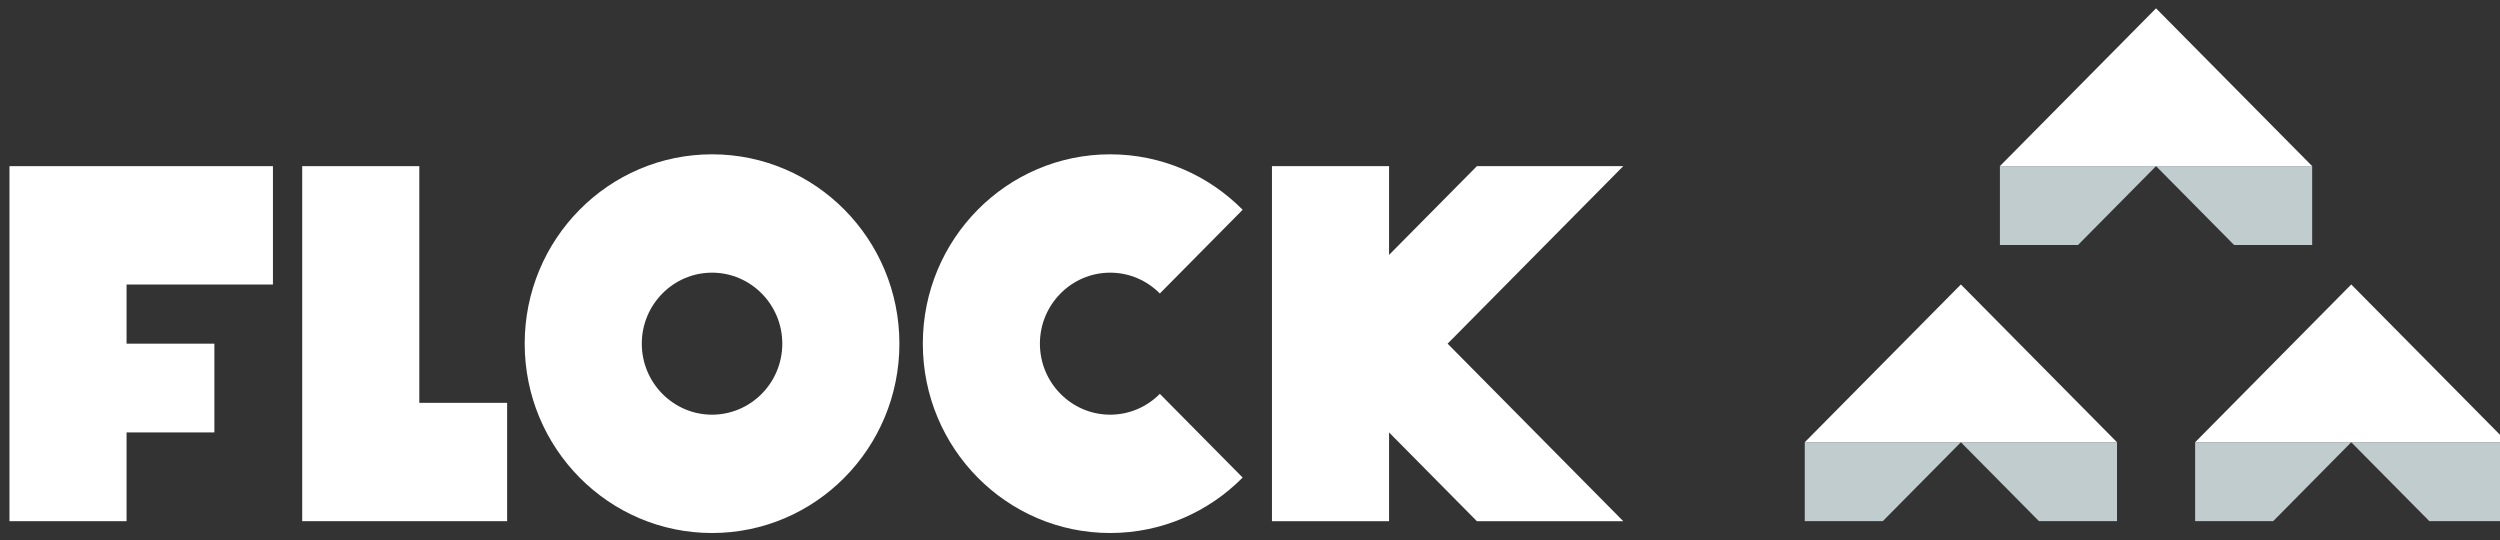 <?xml version="1.0" encoding="UTF-8"?>
<svg width="162px" height="35px" viewBox="0 0 162 35" version="1.1" xmlns="http://www.w3.org/2000/svg" xmlns:xlink="http://www.w3.org/1999/xlink">
    <rect x="0" y="0" width="162" height="35" fill="#333333" stroke="none"/>
    <!-- Generator: Sketch 50.2 (55047) - http://www.bohemiancoding.com/sketch -->
    <title>logo-white</title>
    <desc>Created with Sketch.</desc>
    <defs></defs>
    <g id="logo-white" stroke="none" stroke-width="1" fill="none" fill-rule="evenodd">
        <g id="Semi-solid" transform="translate(116.614, 10.54)" fill="#C0CCCE">
            <polygon id="Fill-2" points="5.392 23.23 10.451 18.118 5.392 18.118 0.334 18.118 0.334 23.23"></polygon>
            <polygon id="Fill-3" points="20.568 23.23 20.568 18.118 15.51 18.118 10.451 18.118 15.51 23.23"></polygon>
            <polygon id="Fill-5" points="30.689 23.23 35.747 18.118 30.689 18.118 25.63 18.118 25.63 23.23"></polygon>
            <polygon id="Fill-6" points="40.806 18.118 35.747 18.118 40.806 23.23 45.864 23.23 45.864 18.118"></polygon>
            <polygon id="Fill-8" points="18.039 5.337 23.098 0.225 18.039 0.225 12.98 0.225 12.98 5.337"></polygon>
            <polygon id="Fill-9" points="33.215 5.337 33.215 0.225 28.156 0.225 23.098 0.225 28.156 5.337"></polygon>
        </g>
        <g id="Solid" fill="#FFFFFF">
            <path d="M46.14,26.871 C43.63,26.871 41.588,24.807 41.588,22.27 C41.588,19.733 43.63,17.669 46.14,17.669 C48.651,17.669 50.693,19.733 50.693,22.27 C50.693,24.807 48.651,26.871 46.14,26.871 M46.14,10 C39.435,10 34,15.493 34,22.27 C34,29.046 39.435,34.539 46.14,34.539 C52.845,34.539 58.281,29.046 58.281,22.27 C58.281,15.493 52.845,10 46.14,10" id="Fill-12"></path>
            <polygon id="Fill-14" points="95.702 10.767 90.011 16.518 90.011 10.767 82.423 10.767 82.423 33.772 90.011 33.772 90.011 28.021 95.702 33.772 105.186 33.772 93.805 22.27 105.186 10.767"></polygon>
            <path d="M71.939,17.669 C73.194,17.669 74.332,18.184 75.157,19.018 L80.524,13.594 C78.327,11.373 75.292,10 71.939,10 C65.234,10 59.799,15.493 59.799,22.27 C59.799,29.046 65.234,34.539 71.939,34.539 C75.292,34.539 78.327,33.166 80.524,30.946 L75.157,25.522 C74.332,26.355 73.194,26.871 71.939,26.871 C69.429,26.871 67.386,24.807 67.386,22.27 C67.386,19.733 69.429,17.669 71.939,17.669" id="Fill-16"></path>
            <polygon id="Fill-10" points="27.171 10.767 19.583 10.767 19.583 33.772 32.862 33.772 32.862 26.104 27.171 26.104"></polygon>
            <polygon id="Fill-11" points="0.614 10.767 0.614 33.773 8.201 33.773 8.201 28.021 13.892 28.021 13.892 22.27 8.201 22.27 8.201 18.436 17.686 18.436 17.686 10.767"></polygon>
            <polygon id="Fill-1" points="137.182 28.658 127.065 18.433 116.948 28.658"></polygon>
            <polygon id="Fill-4" points="142.244 28.658 162.478 28.658 152.361 18.433"></polygon>
            <polygon id="Fill-7" points="139.711 0.54 129.594 10.764 149.828 10.764"></polygon>
        </g>
    </g>
</svg>